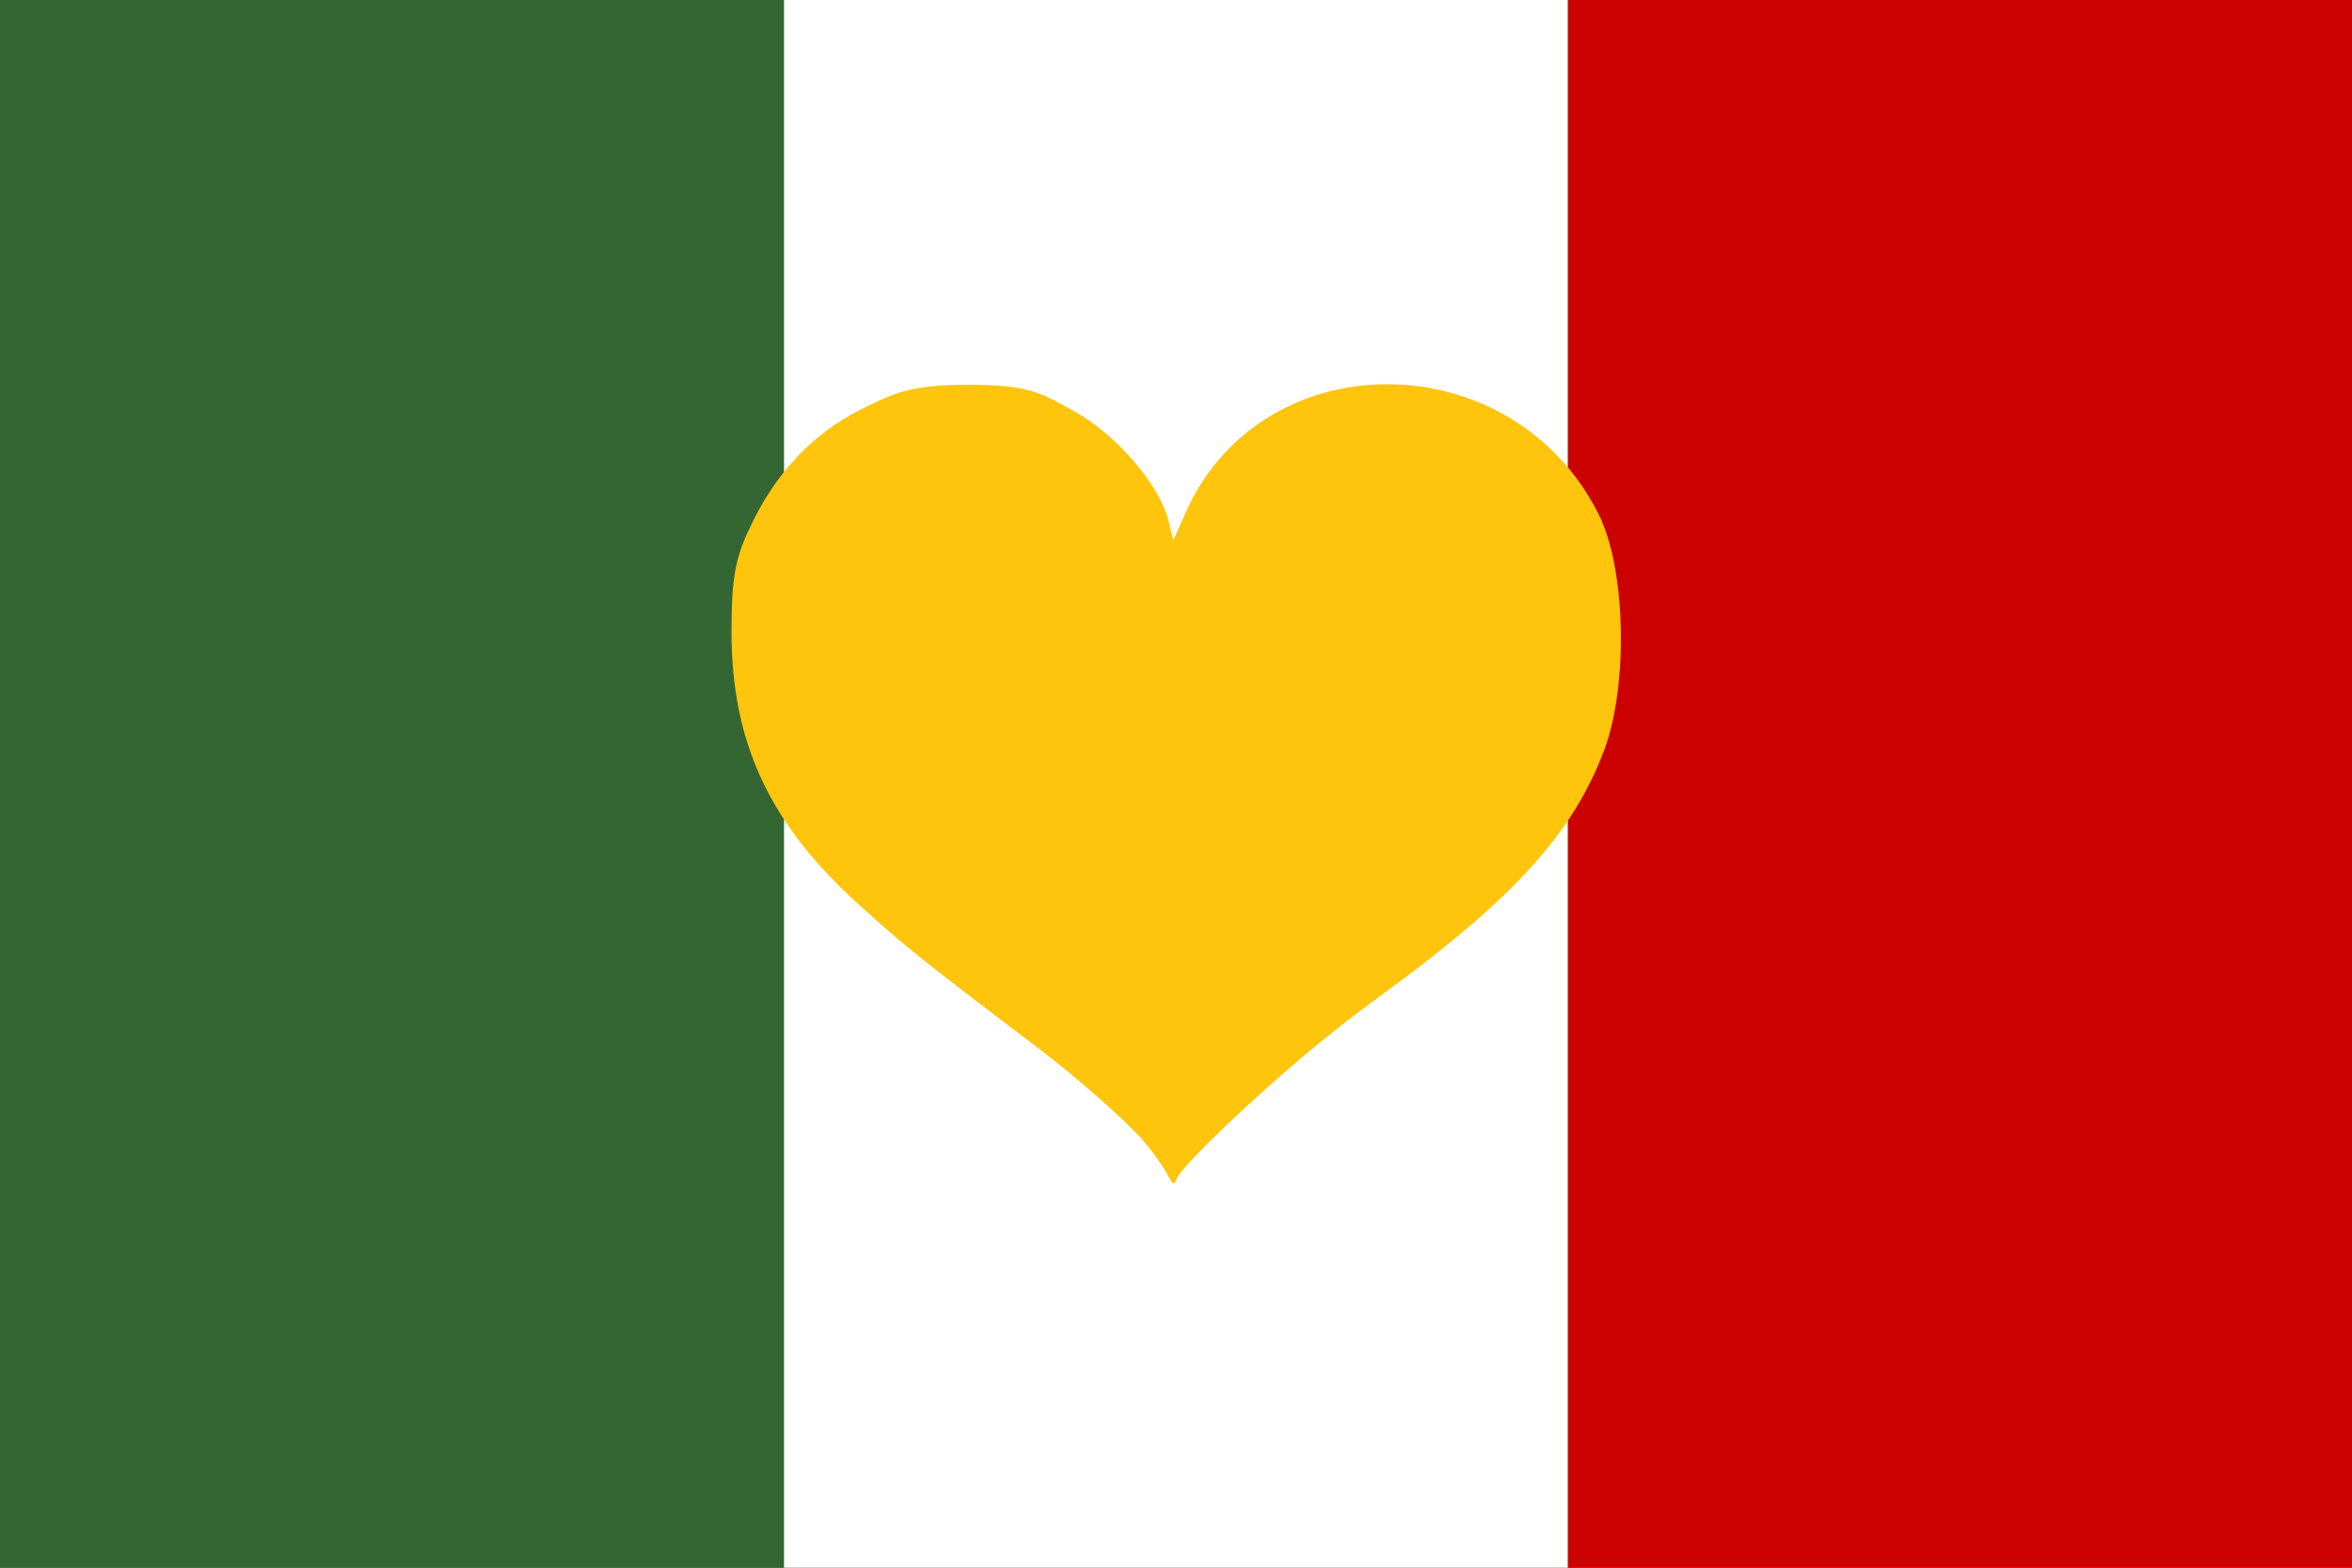 <?xml version="1.0" encoding="utf-8" ?>
<svg baseProfile="full" height="100px" version="1.1" width="150px" xmlns="http://www.w3.org/2000/svg" xmlns:ev="http://www.w3.org/2001/xml-events" xmlns:xlink="http://www.w3.org/1999/xlink"><rect width="100%" height="100%" fill="#333333" stroke="none"/><defs><clipPath id="mask0"><rect height="100" width="150" x="0" y="0" /></clipPath></defs><g clip-path="url(#mask0)"><rect fill="#336633" height="100" stroke="none" width="50.0" x="0.0" y="0" /><rect fill="#ffffff" height="100" stroke="none" width="50.0" x="50.0" y="0" /><rect fill="#cc0000" height="100" stroke="none" width="50.0" x="100.0" y="0" /></g><g transform="translate(46.653, 21.653) scale(0.567) rotate(0, 50.0, 50.0)"><path d="M 46.1,89.9 C 43.9,87.5 38.6,82.8 34.2,79.5 C 21.0,69.5 19.3,68.1 13.9,63.2 C 4.1,54.2 0.0,45.1 0.0,32.9 C 0.0,26.9 0.4,24.6 2.1,21.1 C 4.9,15.1 9.1,10.6 14.5,7.9 C 18.3,6 20.2,5.1 26.5,5.1 C 33.1,5.1 34.5,5.8 38.4,8 C 43.2,10.6 48.0,16.2 49.1,20.2 L 49.7,22.6 L 51.2,19.2 C 60.0,0.1 87.8,0.4 97.5,19.6 C 100.6,25.7 100.9,38.7 98.2,46.1 C 94.6,55.7 87.9,63.0 72.5,74.2 C 62.4,81.5 51.0,92.6 50.2,94.2 C 49.3,96.0 50.1,94.5 46.1,89.9" fill="#fec50c" stroke="none" stroke-width="3.0px" /></g></svg>